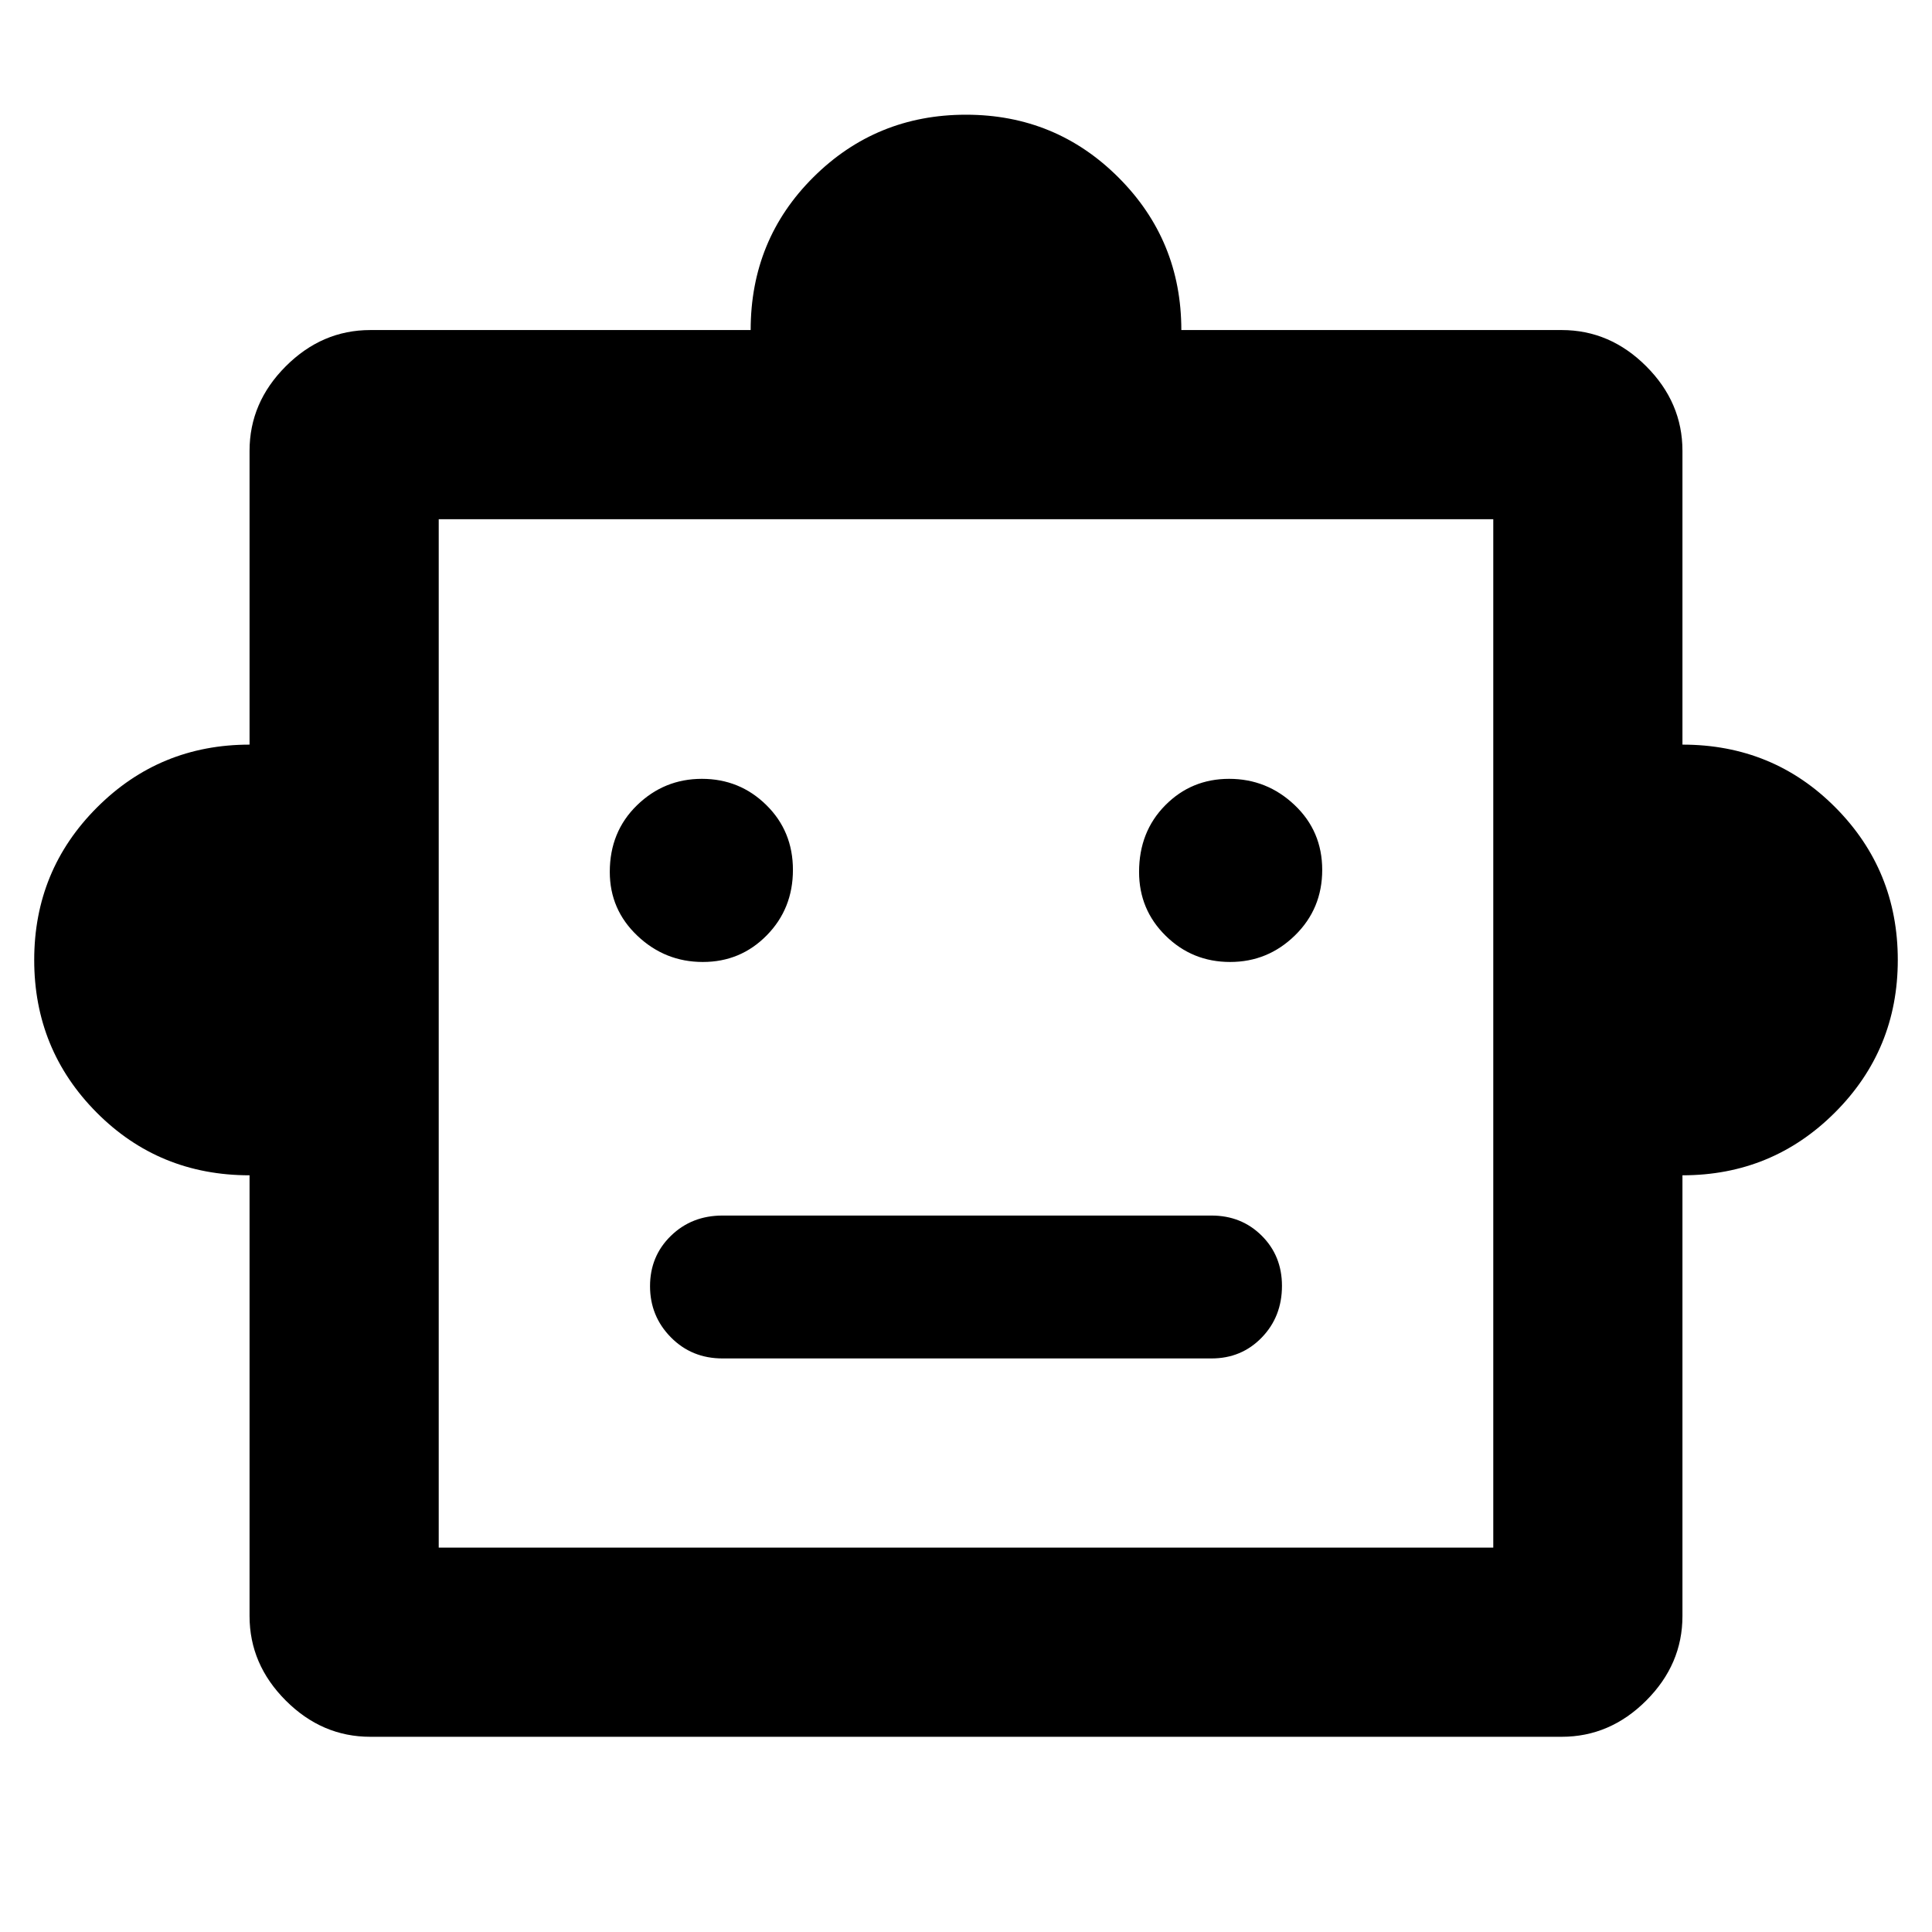 <svg xmlns="http://www.w3.org/2000/svg" height="48" viewBox="0 -960 960 960" width="48"><path d="M124-376q-45 0-76-31.21T17-483q0-44.58 31.21-75.79Q79.42-590 124-590v-146q0-24 18-42t42-18h189q0-45 31.21-76T480-903q44.58 0 75.79 31.21Q587-840.58 587-796h189q24 0 42 18t18 42v146q45 0 76 31.21T943-483q0 44.58-31.21 75.79Q880.58-376 836-376v219q0 24-18 42t-42 18H184q-24 0-42-18t-18-42v-219Zm225.24-106Q368-482 381-495.24q13-13.23 13-32.5Q394-547 380.76-560q-13.23-13-32-13-18.76 0-32.26 13.15Q303-546.7 303-526.76 303-508 316.74-495q13.73 13 32.5 13Zm262 0q18.76 0 32.26-13.24 13.5-13.23 13.5-32.5Q657-547 643.26-560q-13.73-13-32.5-13Q592-573 579-559.85t-13 33.09Q566-508 579.24-495q13.23 13 32 13ZM359-285h243q14.88 0 24.94-10.37t10.06-25.7q0-14.91-10.06-24.92Q616.88-356 602-356H359q-15.3 0-25.65 10.09-10.35 10.09-10.35 25t10.35 25.41Q343.7-285 359-285Zm-141 94h524v-511H218v511Zm262-256Z"/></svg>